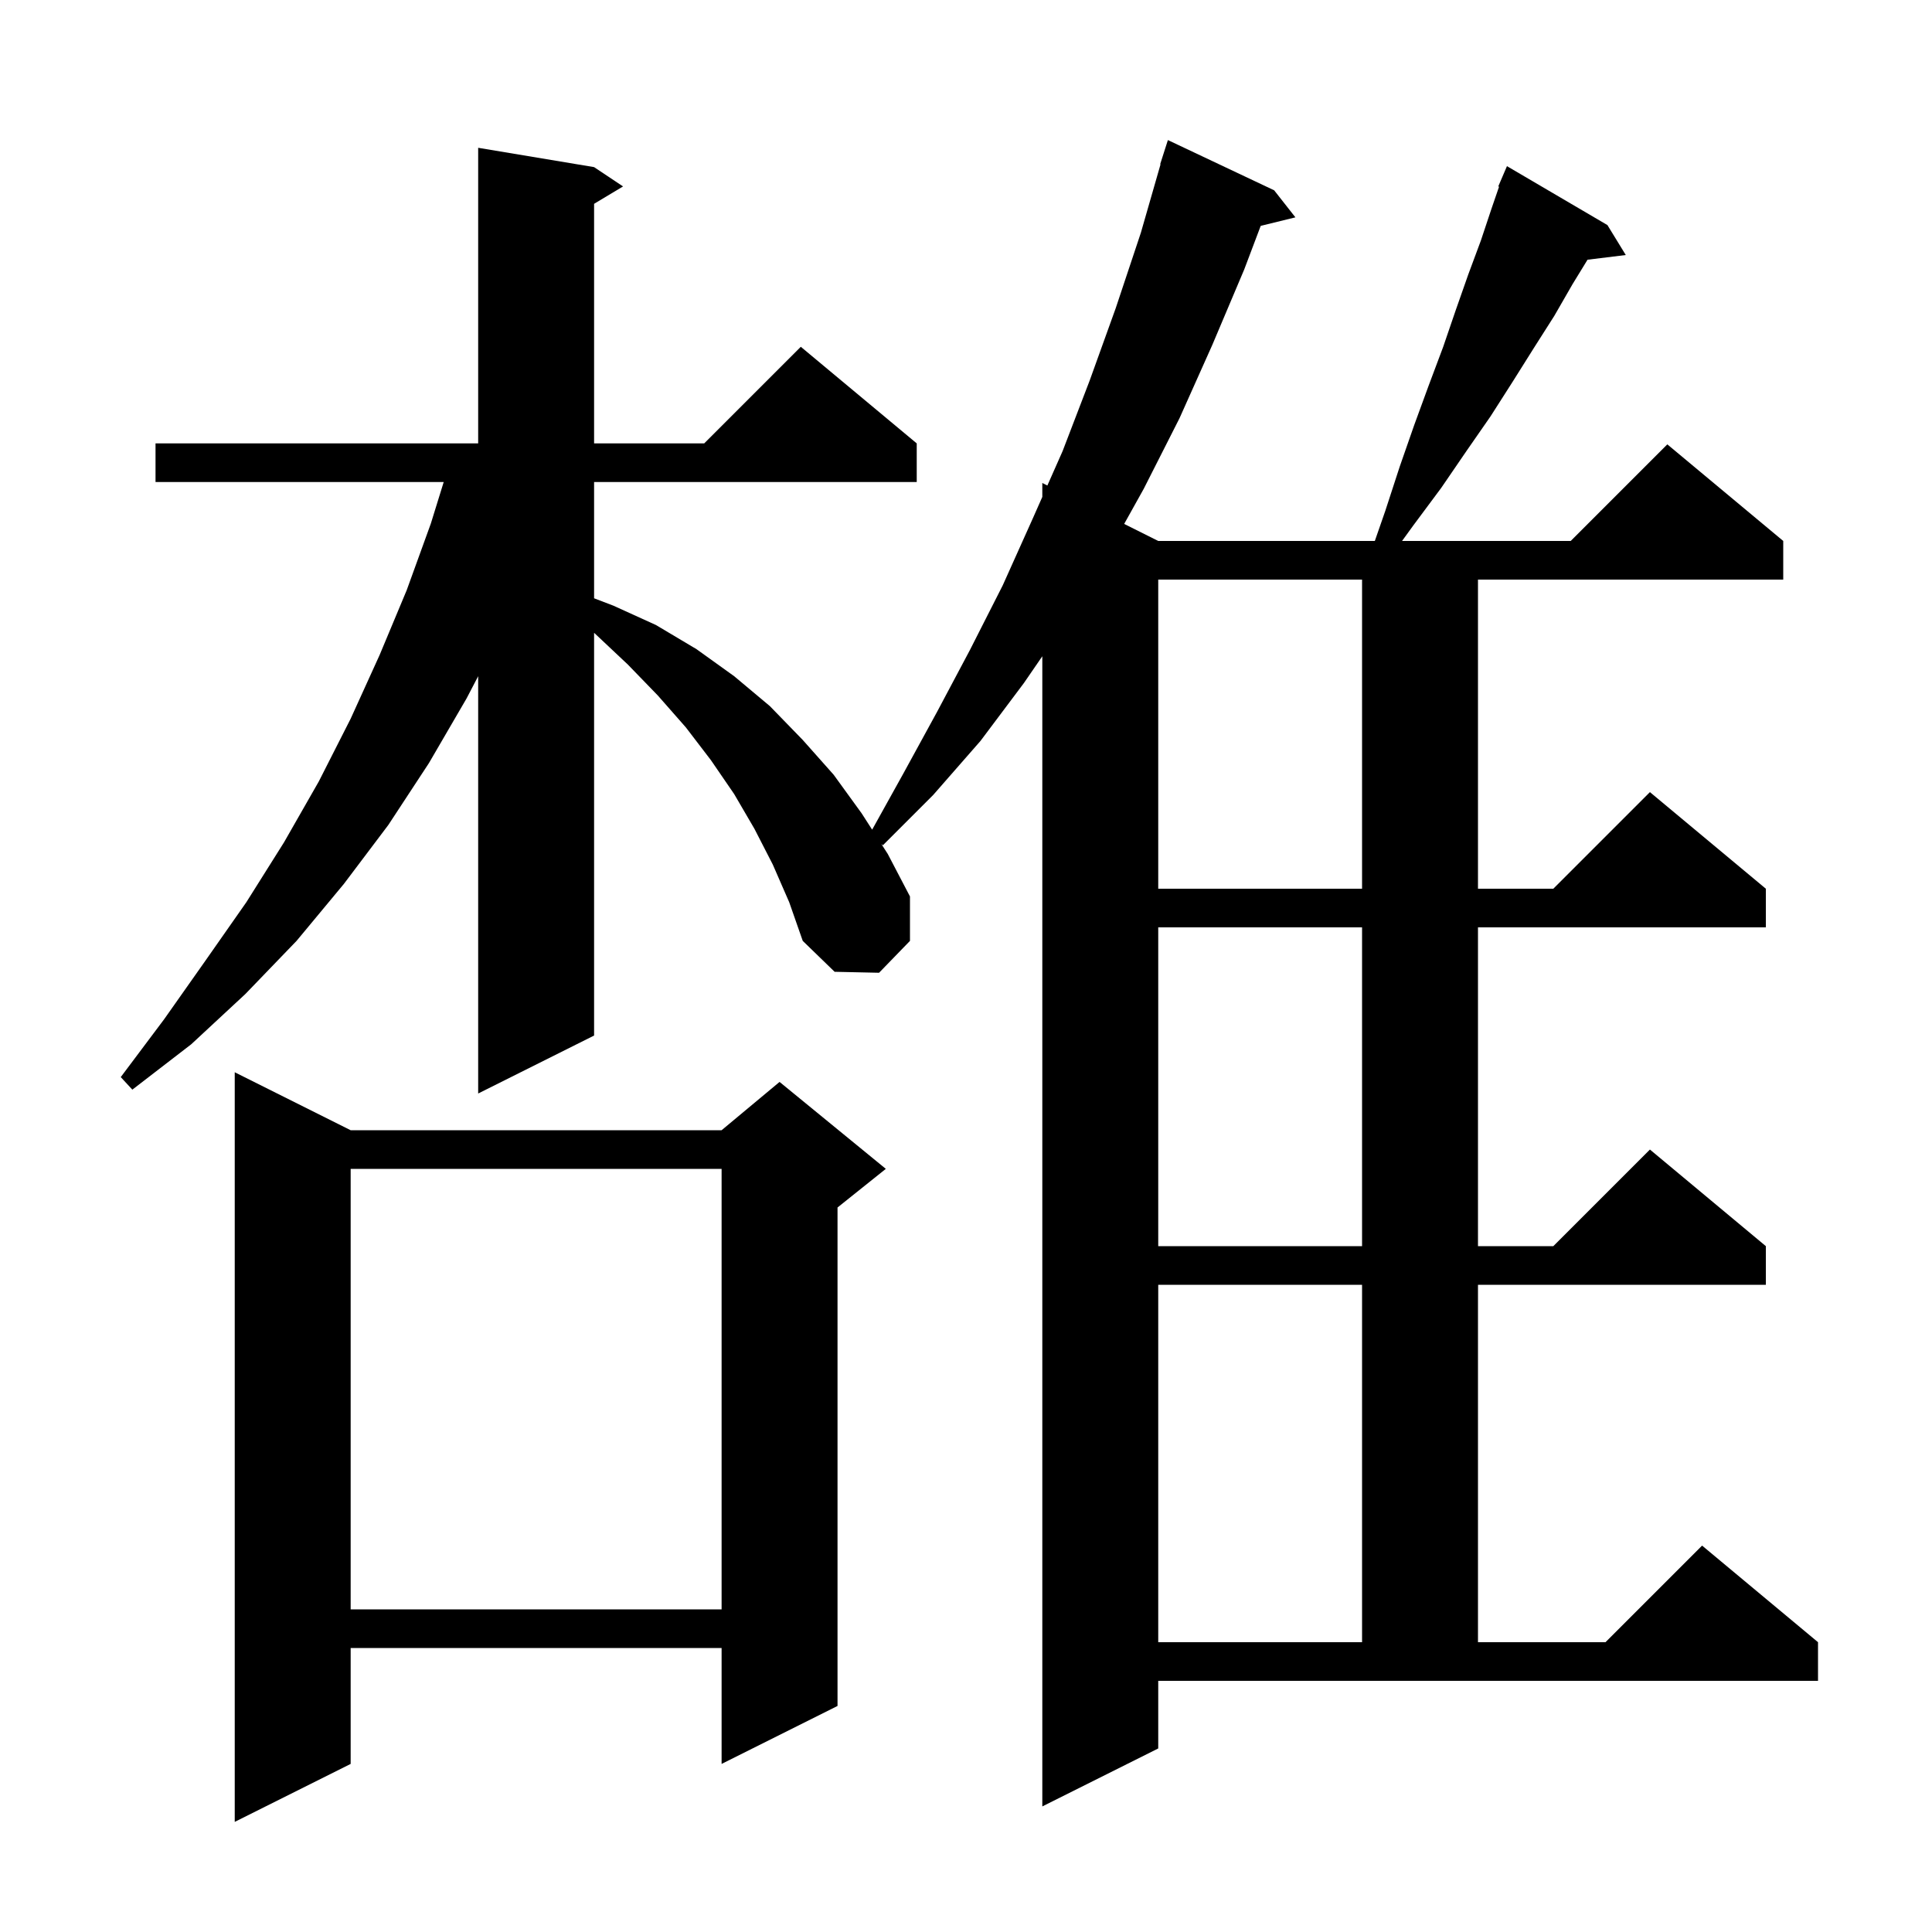 <svg xmlns="http://www.w3.org/2000/svg" xmlns:xlink="http://www.w3.org/1999/xlink" version="1.1" baseProfile="full" viewBox="0 0 200 200" width="200" height="200">
<g fill="black">
<path d="M 36.3 117.0 L 74.7 117.0 L 80.7 112.0 L 91.7 121.0 L 86.7 125.0 L 86.7 176.6 L 74.7 182.6 L 74.7 170.6 L 36.3 170.6 L 36.3 182.6 L 24.3 188.6 L 24.3 111.0 Z M 119.9 181.0 L 107.9 187.0 L 107.9 67.936 L 106.0 70.7 L 101.5 76.7 L 96.6 82.3 L 91.4 87.5 L 91.241 87.375 L 91.9 88.4 L 94.2 92.8 L 94.2 97.4 L 91.0 100.7 L 86.4 100.6 L 83.1 97.4 L 81.7 93.4 L 80.0 89.5 L 78.1 85.8 L 76.0 82.2 L 73.6 78.7 L 71.0 75.3 L 68.1 72.0 L 65.0 68.8 L 61.6 65.6 L 61.5 65.514 L 61.5 107.2 L 49.5 113.2 L 49.5 70.0 L 48.3 72.3 L 44.4 79.0 L 40.2 85.4 L 35.6 91.5 L 30.7 97.4 L 25.4 102.9 L 19.8 108.1 L 13.7 112.8 L 12.5 111.5 L 17.0 105.5 L 21.3 99.4 L 25.5 93.4 L 29.4 87.2 L 33.0 80.9 L 36.3 74.4 L 39.3 67.8 L 42.1 61.1 L 44.6 54.2 L 45.932 49.9 L 16.1 49.9 L 16.1 45.9 L 49.5 45.9 L 49.5 15.3 L 61.5 17.3 L 64.5 19.3 L 61.5 21.1 L 61.5 45.9 L 72.9 45.9 L 82.9 35.9 L 94.9 45.9 L 94.9 49.9 L 61.5 49.9 L 61.5 61.934 L 63.5 62.7 L 67.9 64.7 L 72.1 67.2 L 76.0 70.0 L 79.7 73.1 L 83.1 76.6 L 86.3 80.2 L 89.2 84.2 L 90.285 85.887 L 93.5 80.1 L 97.0 73.7 L 100.4 67.3 L 103.8 60.6 L 106.9 53.7 L 107.9 51.442 L 107.9 50.0 L 108.423 50.261 L 110.0 46.7 L 112.8 39.4 L 115.5 31.9 L 118.1 24.1 L 120.139 17.009 L 120.1 17.0 L 120.9 14.5 L 131.9 19.7 L 134.1 22.5 L 130.508 23.382 L 128.8 27.9 L 125.5 35.7 L 122.1 43.3 L 118.4 50.6 L 116.374 54.237 L 119.9 56.0 L 142.322 56.0 L 143.4 52.9 L 144.9 48.3 L 146.4 44.0 L 147.9 39.9 L 149.4 35.9 L 150.7 32.1 L 152.0 28.4 L 153.3 24.9 L 154.4 21.6 L 155.181 19.329 L 155.1 19.3 L 156.0 17.2 L 166.4 23.3 L 168.3 26.4 L 164.341 26.886 L 162.8 29.4 L 160.9 32.7 L 158.8 36.0 L 156.6 39.5 L 154.3 43.1 L 151.8 46.7 L 149.2 50.5 L 146.3 54.4 L 145.14 56.0 L 162.6 56.0 L 172.6 46.0 L 184.6 56.0 L 184.6 60.0 L 153.0 60.0 L 153.0 92.0 L 160.8 92.0 L 170.8 82.0 L 182.8 92.0 L 182.8 96.0 L 153.0 96.0 L 153.0 129.0 L 160.8 129.0 L 170.8 119.0 L 182.8 129.0 L 182.8 133.0 L 153.0 133.0 L 153.0 170.0 L 166.2 170.0 L 176.2 160.0 L 188.2 170.0 L 188.2 174.0 L 119.9 174.0 Z M 119.9 133.0 L 119.9 170.0 L 141.0 170.0 L 141.0 133.0 Z M 36.3 121.0 L 36.3 166.6 L 74.7 166.6 L 74.7 121.0 Z M 119.9 96.0 L 119.9 129.0 L 141.0 129.0 L 141.0 96.0 Z M 119.9 60.0 L 119.9 92.0 L 141.0 92.0 L 141.0 60.0 Z " />
</g>
</svg>
